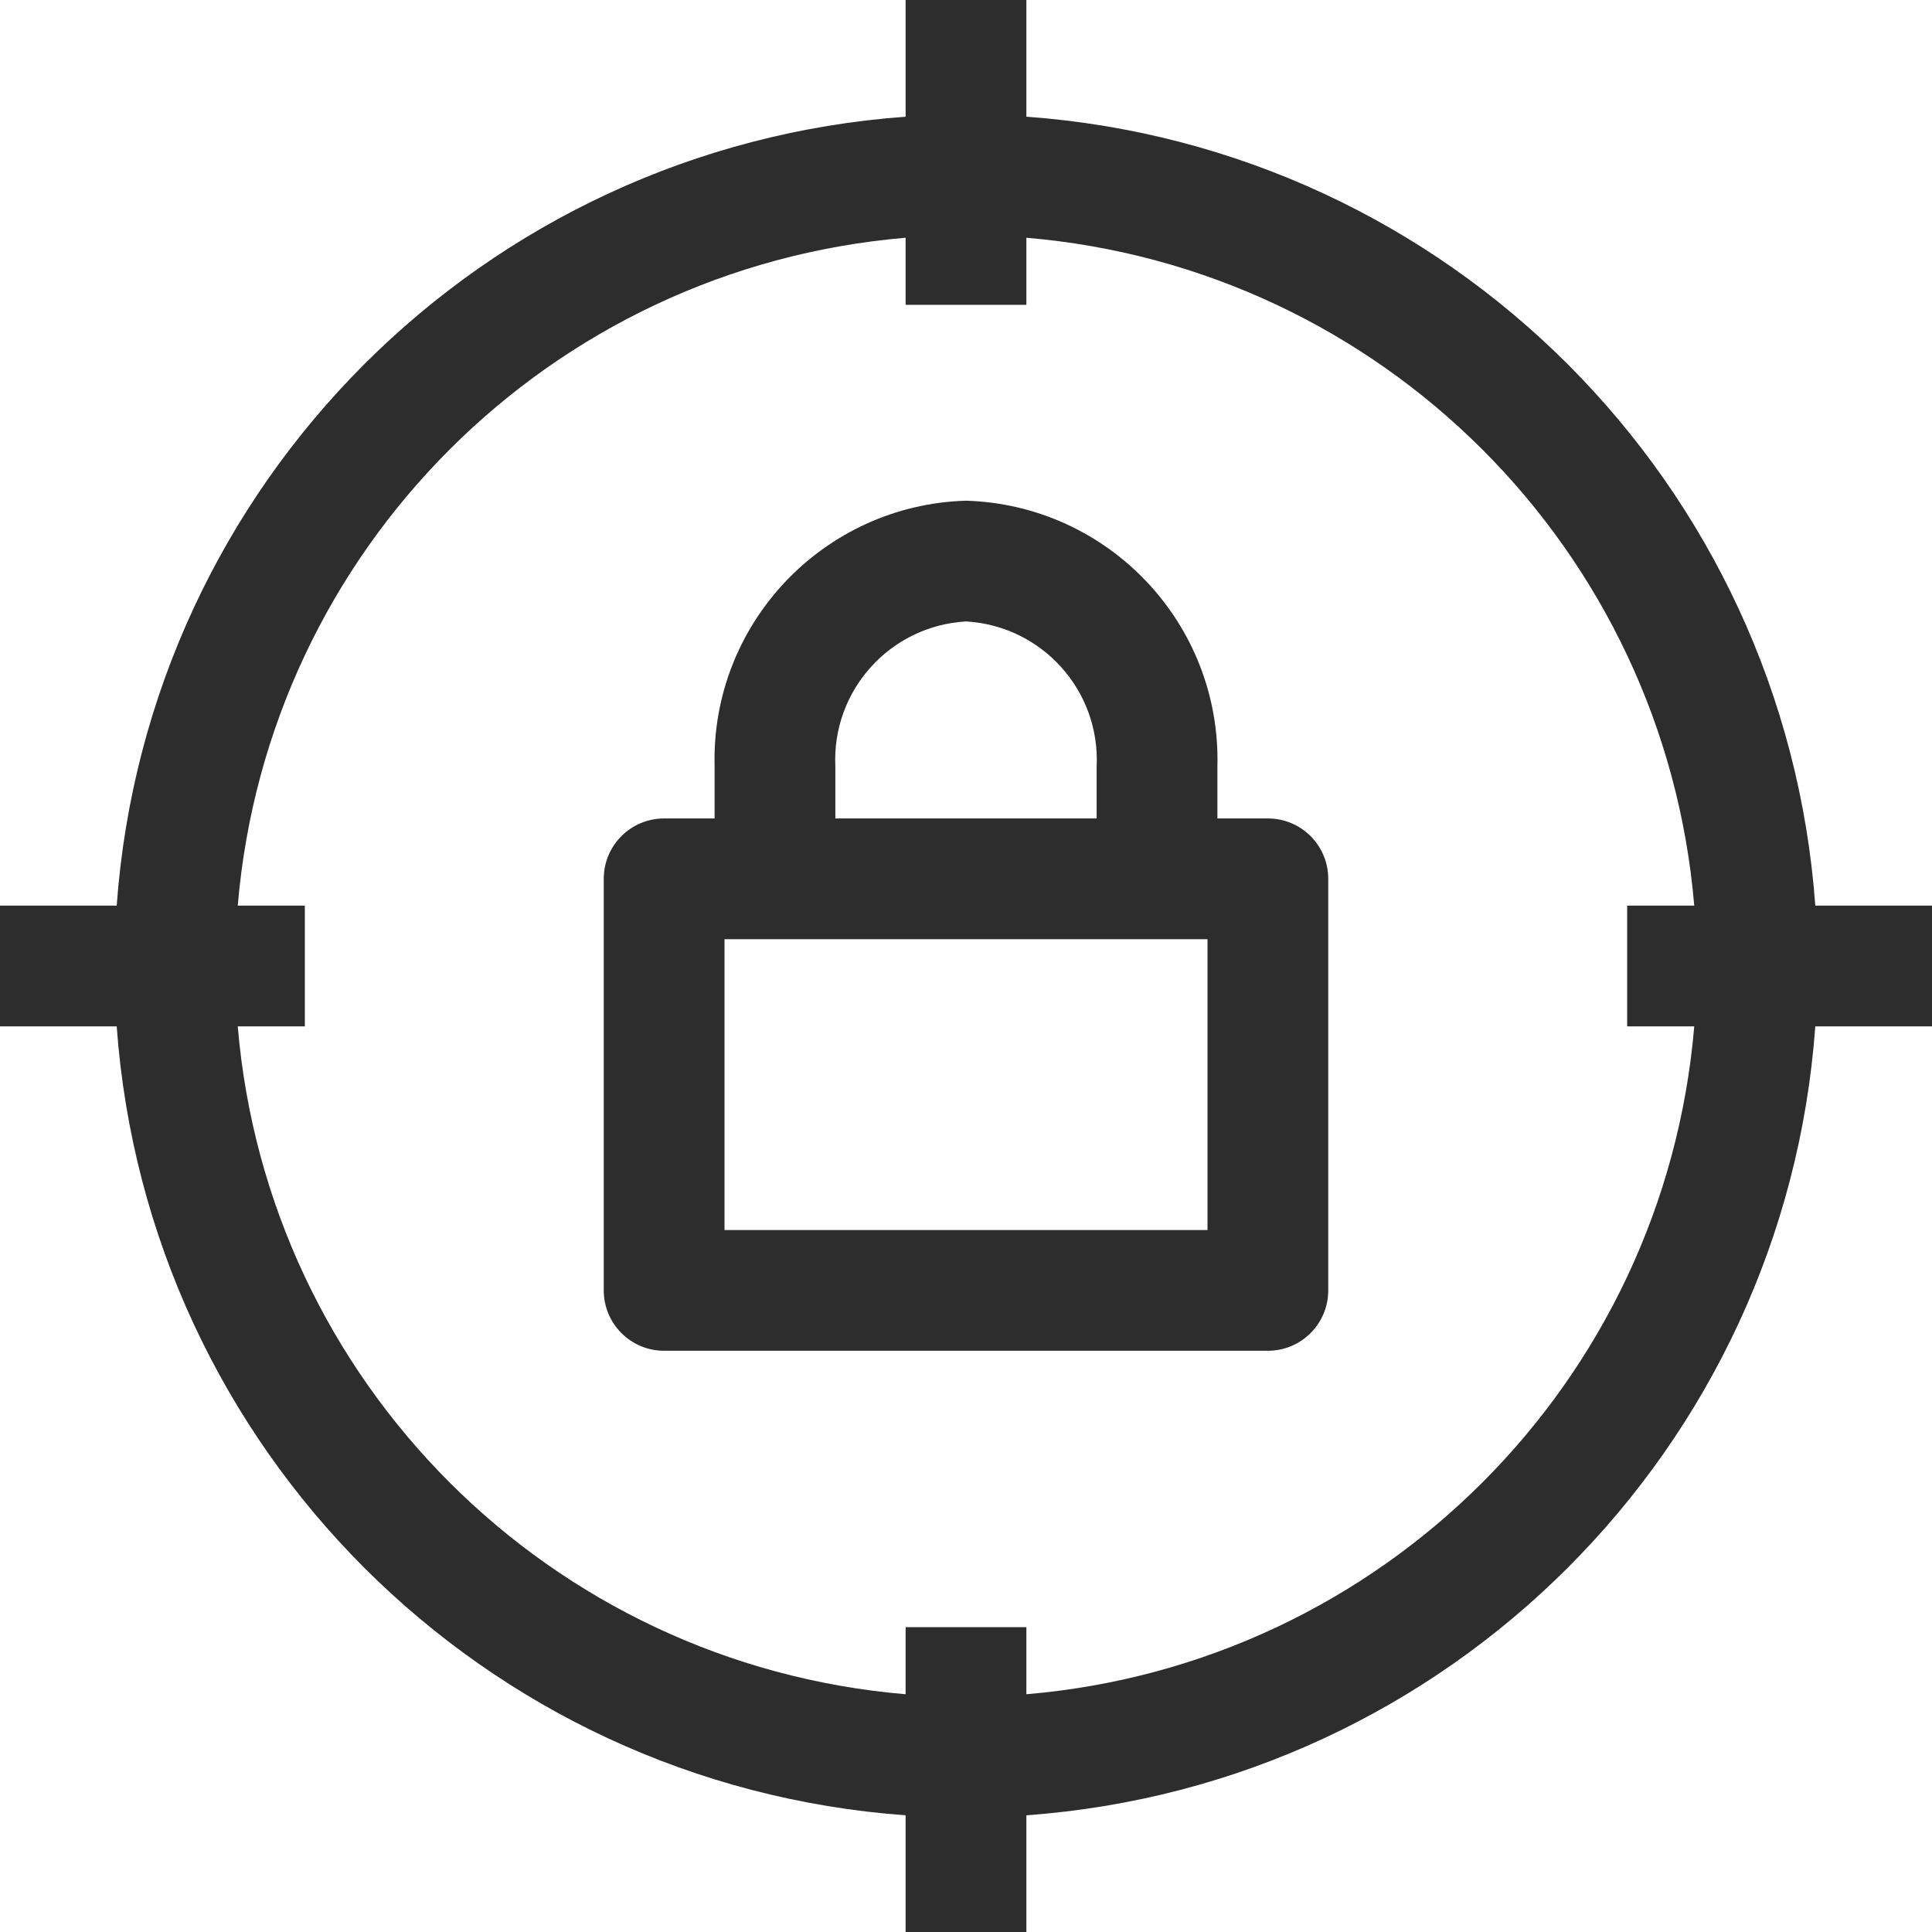 <?xml version="1.0" encoding="UTF-8"?>
<svg width="32px" height="32px" viewBox="0 0 32 32" version="1.1" xmlns="http://www.w3.org/2000/svg" xmlns:xlink="http://www.w3.org/1999/xlink">
    <!-- Generator: Sketch 53.2 (72643) - https://sketchapp.com -->
    <title>location-outline-fill</title>
    <desc>Created with Sketch.</desc>
    <g id="location-outline" stroke="none" stroke-width="1" fill="none" fill-rule="evenodd">
        <path d="M32,15 L32,17 L30.067,17 C29.56,23.996 23.996,29.56 17,30.067 L17,32 L15,32 L15,30.067 C8.004,29.56 2.44,23.996 1.933,17 L7.10542736e-15,17 L7.10542736e-15,15 L1.933,15 C2.44,8.004 8.004,2.44 15,1.933 L15,7.10542736e-15 L17,7.10542736e-15 L17,1.933 C23.996,2.44 29.56,8.004 30.067,15 L32,15 Z M17,28.062 C22.891,27.565 27.565,22.891 28.062,17 L26.951,17 L26.951,15 L28.062,15 C27.565,9.109 22.891,4.435 17,3.938 L17,5.049 L15,5.049 L15,3.938 C9.109,4.435 4.435,9.109 3.938,15 L5.049,15 L5.049,17 L3.938,17 C4.435,22.891 9.109,27.565 15,28.062 L15,26.951 L17,26.951 L17,28.062 Z M21,13.556 C21.552,13.556 22,14.003 22,14.556 L22,21.373 C22,21.926 21.552,22.373 21,22.373 L11,22.373 C10.448,22.373 10,21.926 10,21.373 L10,14.556 C10,14.003 10.448,13.556 11,13.556 L11.836,13.556 L11.836,12.698 C11.773,10.333 13.636,8.364 16,8.293 C18.364,8.364 20.227,10.333 20.164,12.698 L20.164,13.556 L21,13.556 Z M13.836,12.698 L13.836,13.556 L18.164,13.556 L18.164,12.698 C18.225,11.438 17.259,10.365 16,10.293 C14.741,10.365 13.775,11.438 13.836,12.698 Z M20,20.373 L20,15.556 L12,15.556 L12,20.373 L20,20.373 Z" id="Combined-Shape" fill="#2D2D2D" fill-rule="nonzero"></path>
    </g>
</svg>
